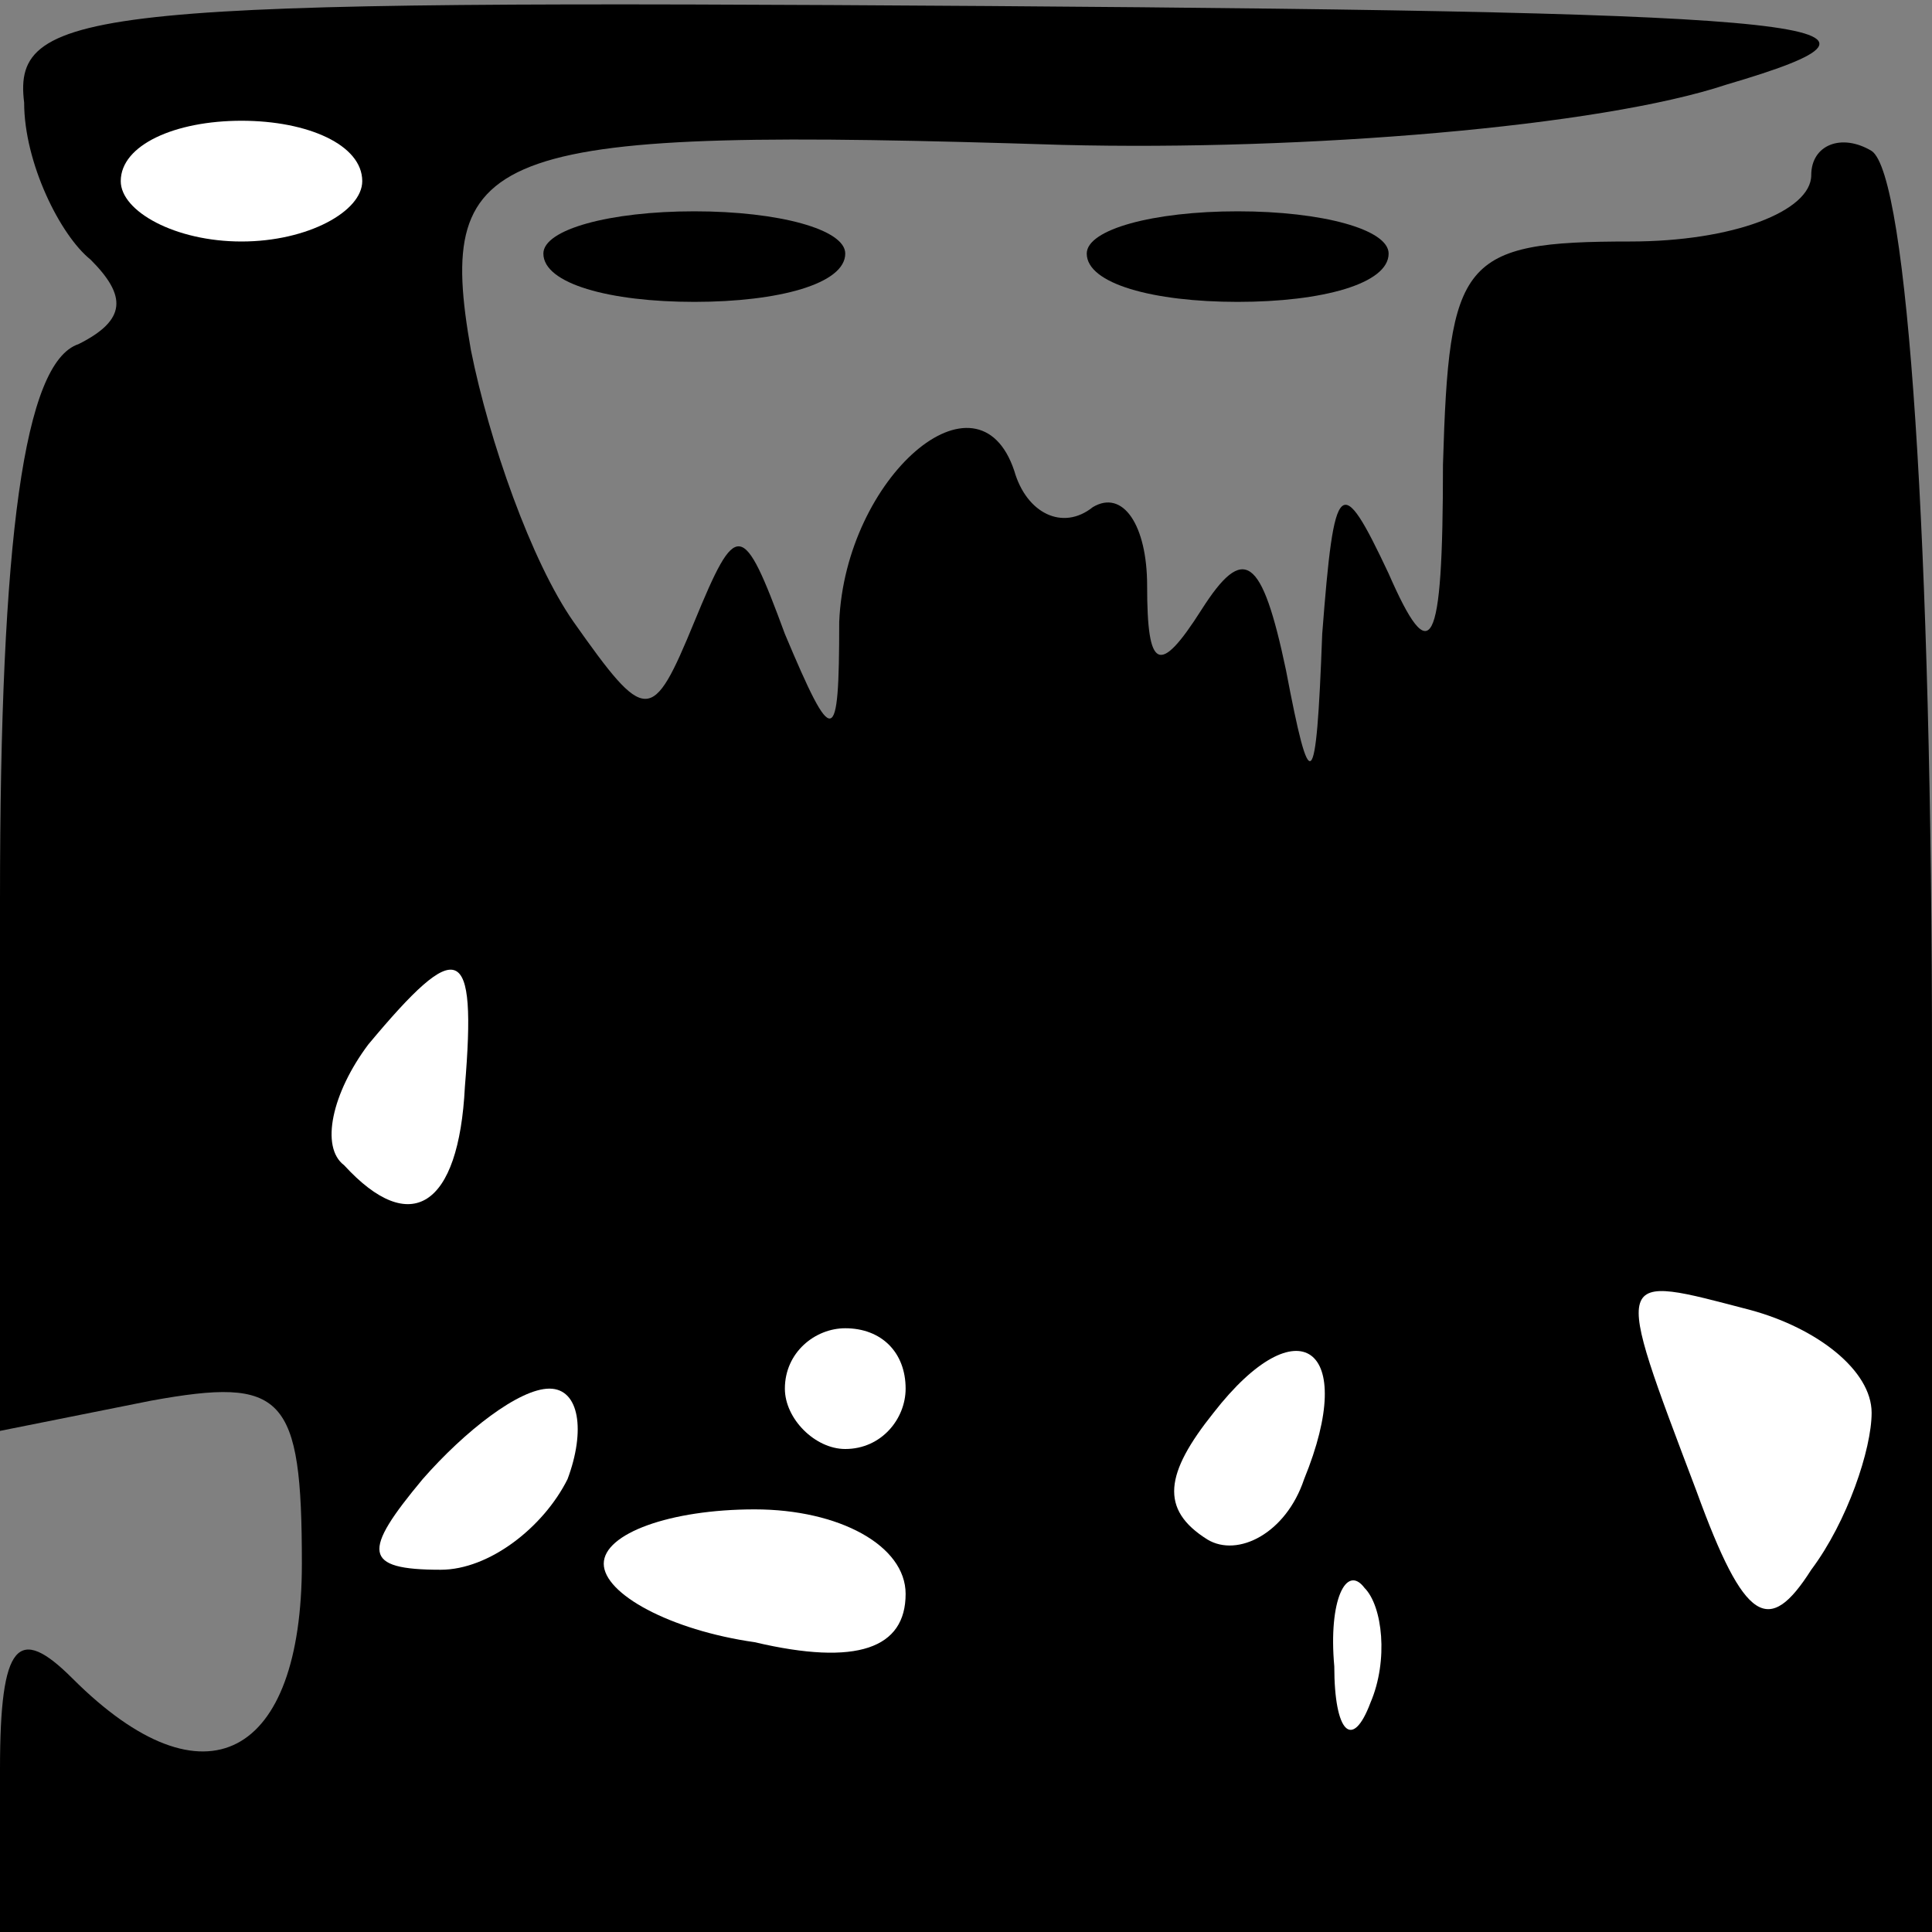 <?xml version="1.0" standalone="no"?>
<!DOCTYPE svg PUBLIC "-//W3C//DTD SVG 20010904//EN"
 "http://www.w3.org/TR/2001/REC-SVG-20010904/DTD/svg10.dtd">
<svg version="1.0" xmlns="http://www.w3.org/2000/svg"
 width="32pt" height="32pt" viewBox="0 0 32 32"
 preserveAspectRatio="xMidYMid meet">
<rect x="0" y="0" width="32" height="32" fill="#808080" stroke="none"/>
<g transform="translate(0,32) scale(0.1,-0.1)"
fill="#000000" stroke="none">
<path fill="#000000" stroke="none" d="M4 303 c0 -10 6 -22 11 -26 6 -6 6 -10
-2 -14 -9 -3 -13 -32 -13 -92 l0 -88 25 5 c22 4 25 1 25 -27 0 -32 -16 -41
-38 -19 -9 9 -12 6 -12 -15 l0 -27 160 0 160 0 0 144 c0 86 -4 147 -10 151 -5
3 -10 1 -10 -4 0 -6 -13 -11 -30 -11 -28 0 -30 -3 -31 -37 0 -31 -2 -34 -9
-18 -8 17 -9 16 -11 -10 -1 -27 -2 -27 -6 -6 -4 19 -7 21 -14 10 -7 -11 -9
-10 -9 4 0 10 -4 16 -9 13 -5 -4 -11 -1 -13 6 -6 18 -28 -1 -29 -25 0 -21 -1
-21 -9 -2 -7 19 -8 19 -15 2 -7 -17 -8 -17 -20 0 -7 10 -14 30 -17 45 -6 34 3
37 98 34 40 -1 89 3 110 10 34 10 19 12 -122 13 -148 1 -162 0 -160 -16z"/>
<path fill="#ffffff" stroke="none" d="M60 290 c0 -5 -9 -10 -20 -10 -11 0
-20 5 -20 10 0 6 9 10 20 10 11 0 20 -4 20 -10z"/>
<path fill="#ffffff" stroke="none" d="M77 140 c-1 -20 -9 -25 -20 -13 -4 3
-2 12 4 20 15 18 18 17 16 -7z"/>
<path fill="#ffffff" stroke="none" d="M310 86 c0 -6 -4 -18 -10 -26 -7 -11
-11 -9 -19 13 -14 37 -14 36 9 30 11 -3 20 -10 20 -17z"/>
<path fill="#ffffff" stroke="none" d="M150 90 c0 -5 -4 -10 -10 -10 -5 0 -10
5 -10 10 0 6 5 10 10 10 6 0 10 -4 10 -10z"/>
<path fill="#ffffff" stroke="none" d="M216 75 c-3 -9 -11 -13 -16 -10 -8 5
-7 11 1 21 14 18 24 11 15 -11z"/>
<path fill="#ffffff" stroke="none" d="M94 75 c-4 -8 -13 -15 -21 -15 -13 0
-13 3 -3 15 7 8 16 15 21 15 5 0 6 -7 3 -15z"/>
<path fill="#ffffff" stroke="none" d="M150 56 c0 -9 -8 -12 -25 -8 -14 2 -25
8 -25 13 0 5 11 9 25 9 14 0 25 -6 25 -14z"/>
<path fill="#ffffff" stroke="none" d="M227 38 c-3 -8 -6 -5 -6 6 -1 11 2 17
5 13 3 -3 4 -12 1 -19z"/>
<path fill="#000000" stroke="none" d="M90 278 c0 -5 11 -8 25 -8 14 0 25 3
25 8 0 4 -11 7 -25 7 -14 0 -25 -3 -25 -7z"/>
<path fill="#000000" stroke="none" d="M180 278 c0 -5 11 -8 25 -8 14 0 25 3
25 8 0 4 -11 7 -25 7 -14 0 -25 -3 -25 -7z"/>
</g>
</svg>
